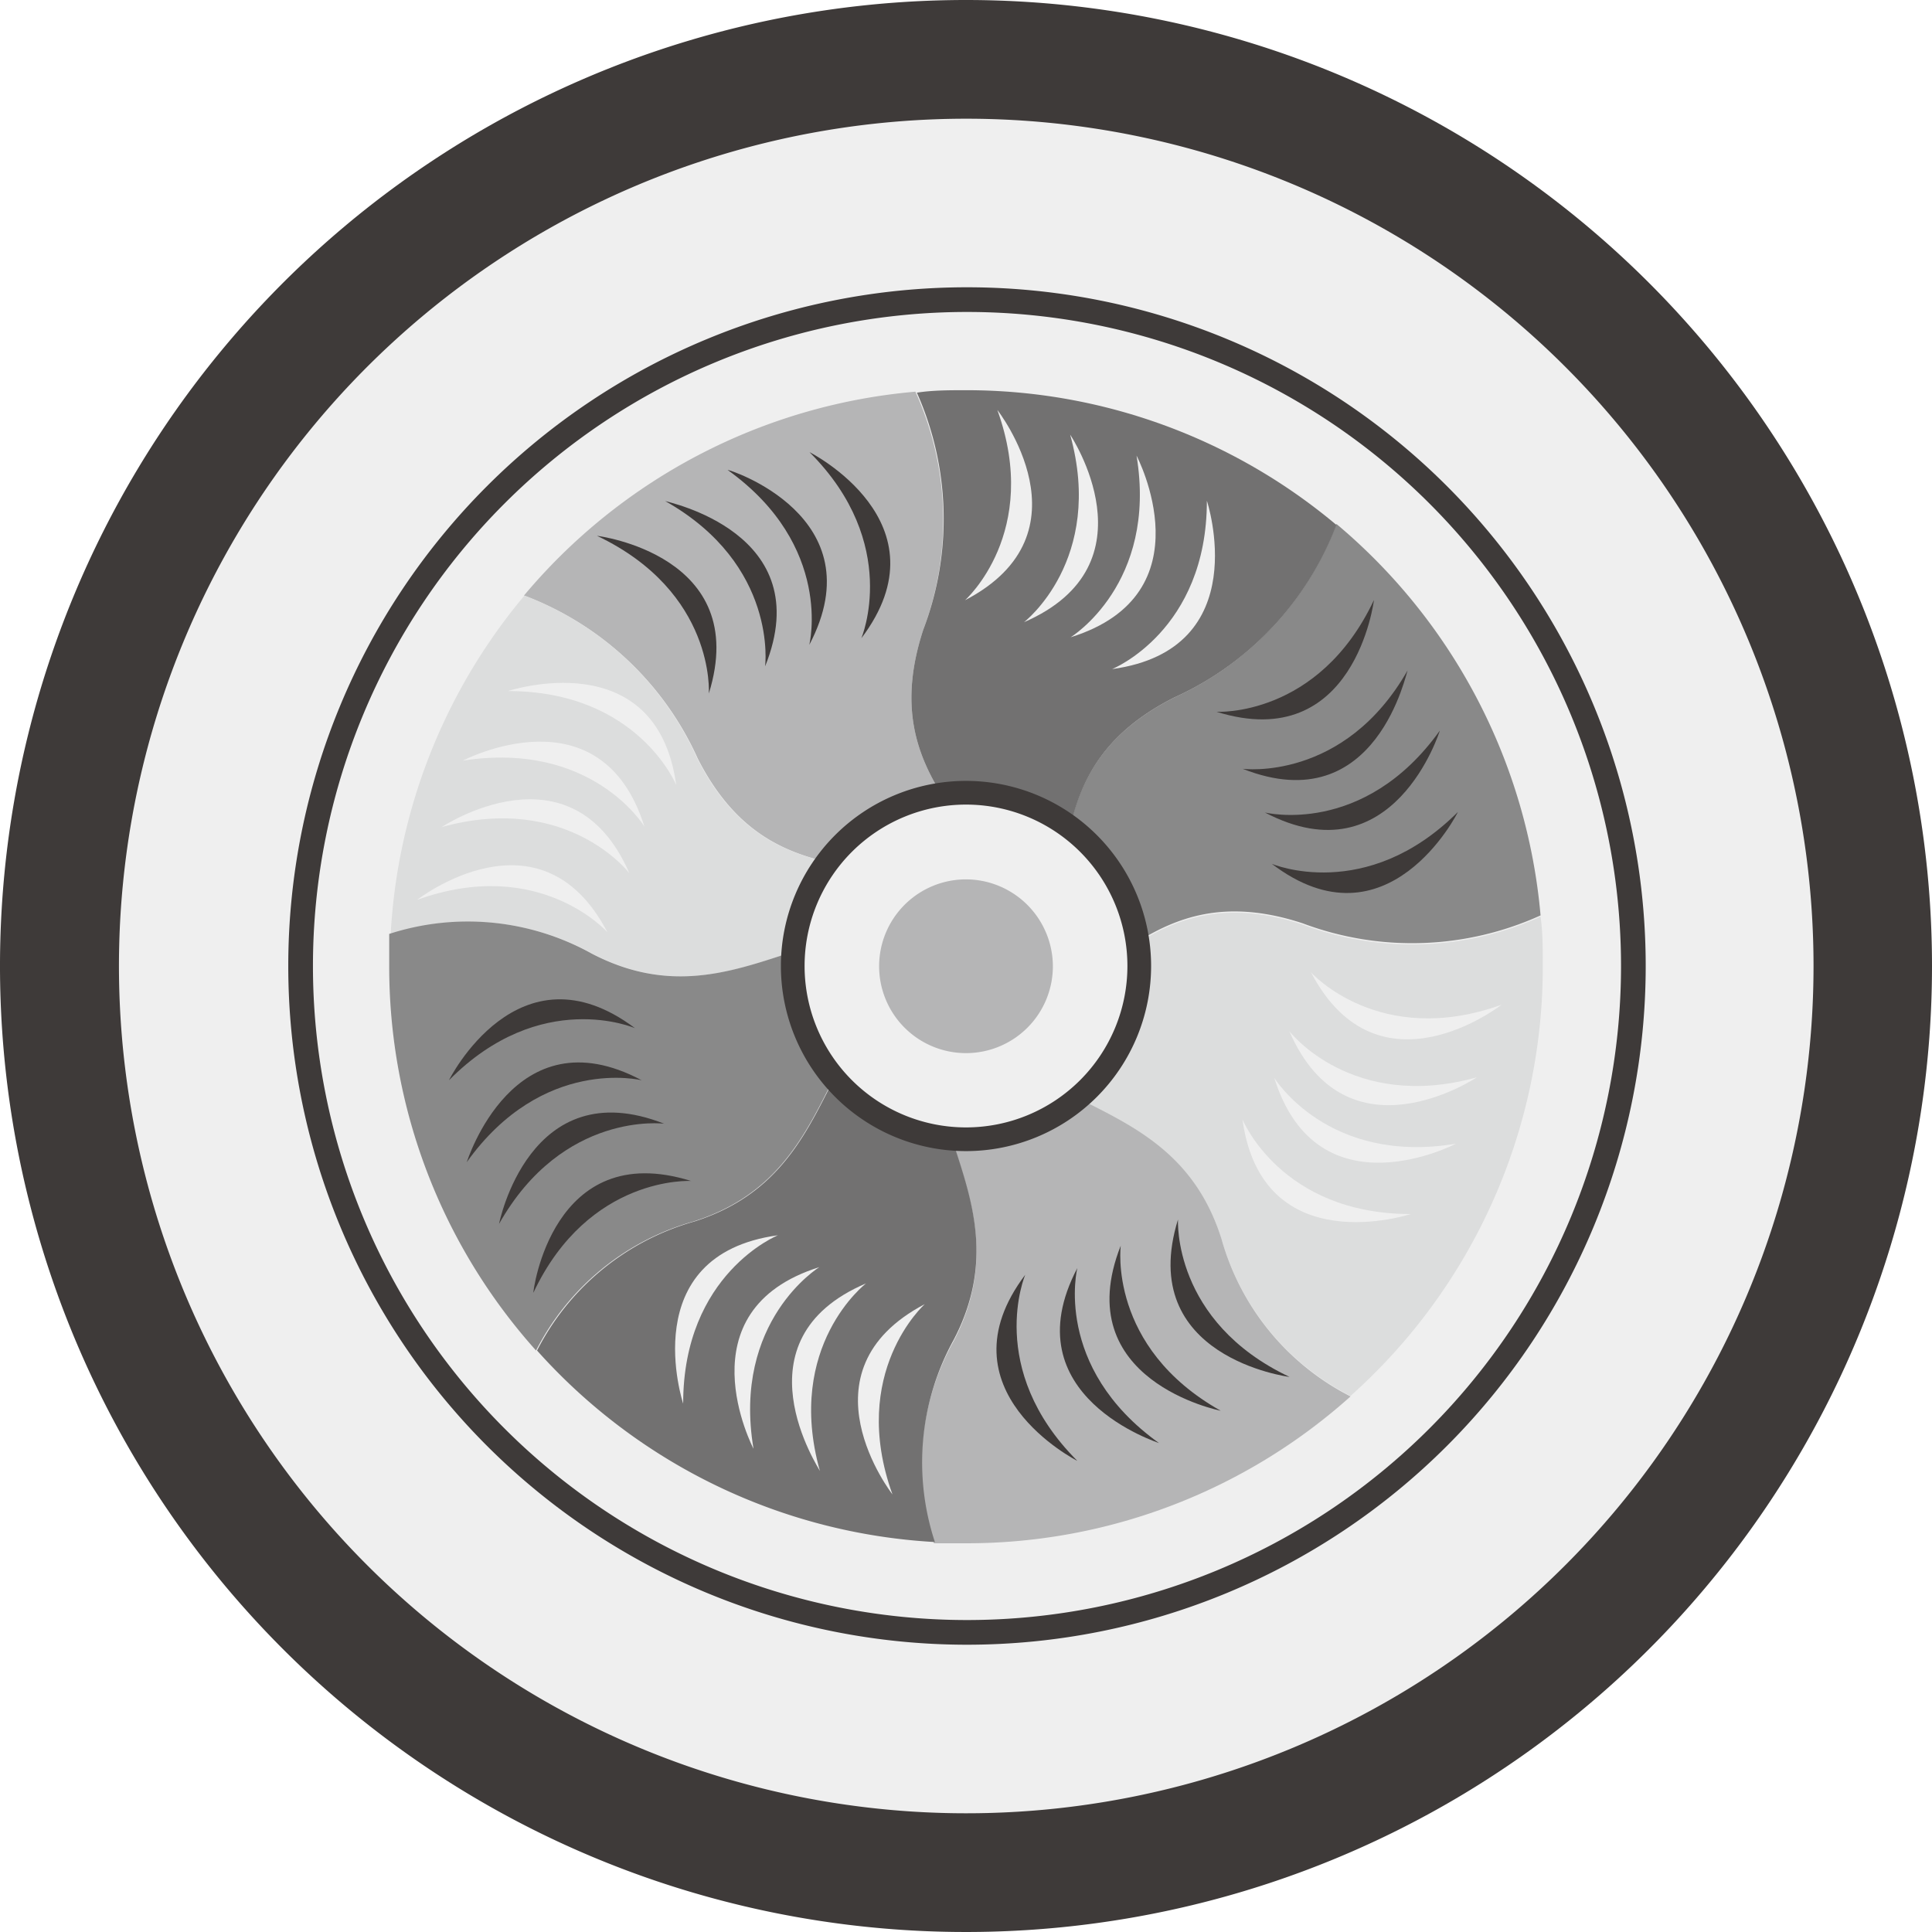 <svg xmlns="http://www.w3.org/2000/svg" viewBox="0 0 78.28 78.28"><defs><style>.cls-1{fill:#3e3a39;}.cls-2{fill:#efefef;}.cls-3{fill:none;stroke:#3e3a39;stroke-miterlimit:10;}.cls-4{fill:#b5b5b6;}.cls-5{fill:#898989;}.cls-6{fill:#dcdddd;}.cls-7{fill:#727171;}</style></defs><g id="图层_2" data-name="图层 2"><g id="图层_1-2" data-name="图层 1"><path class="cls-1" d="M78.28,39.14A39.14,39.14,0,1,1,39.14,0,39.14,39.14,0,0,1,78.28,39.14Z"/><path class="cls-2" d="M39.14,4.81A34.33,34.33,0,1,0,73.48,39.14,34.33,34.33,0,0,0,39.14,4.81Z"/><path class="cls-3" d="M66.18,39.14a27,27,0,1,1-27-27A27,27,0,0,1,66.18,39.14Z"/><path class="cls-4" d="M28.27,30.73c3.6,7.1,9.93,1.94,10.87,8.41,3.91-5.24-4.21-6.07-1.73-13.63a12.59,12.59,0,0,0-.32-9.64,23.32,23.32,0,0,0-15.86,8.26A12.55,12.55,0,0,1,28.27,30.73Z"/><path class="cls-5" d="M47.56,28.27c-7.1,3.6-2,9.93-8.42,10.87,5.25,3.91,6.08-4.21,13.64-1.73a12.6,12.6,0,0,0,9.64-.32,23.37,23.37,0,0,0-8.27-15.86A12.59,12.59,0,0,1,47.56,28.27Z"/><path class="cls-6" d="M24,38.64c6.2,3.23,9.87-3.4,15.12.5-.94-6.47-7.27-1.31-10.87-8.41a12.55,12.55,0,0,0-7-6.6,23.32,23.32,0,0,0-5.42,13.71A10.34,10.34,0,0,1,24,38.64Z"/><path class="cls-7" d="M37.41,25.51c-2.48,7.56,5.64,8.39,1.73,13.63,6.47-.94,1.32-7.27,8.42-10.87a12.59,12.59,0,0,0,6.59-7,23.3,23.3,0,0,0-15-5.46c-.69,0-1.37,0-2,.1A12.59,12.59,0,0,1,37.41,25.51Z"/><path class="cls-6" d="M62.51,39.14c0-.69,0-1.37-.09-2a12.6,12.6,0,0,1-9.64.32c-7.56-2.48-8.39,5.64-13.64,1.73,1,6.47,8.24,4.38,10.35,11a10.26,10.26,0,0,0,5.23,6.37A23.3,23.3,0,0,0,62.51,39.14Z"/><path class="cls-5" d="M28.1,49.49c6.66-2.11,4.57-9.4,11-10.35-5.25-3.9-8.92,2.73-15.12-.5a10.34,10.34,0,0,0-8.21-.8c0,.43,0,.86,0,1.3a23.29,23.29,0,0,0,5.95,15.58A10.29,10.29,0,0,1,28.1,49.49Z"/><path class="cls-4" d="M49.49,50.19c-2.11-6.67-9.4-4.58-10.35-11-3.9,5.25,2.73,8.93-.49,15.13a10.3,10.3,0,0,0-.81,8.21c.43,0,.86,0,1.3,0a23.29,23.29,0,0,0,15.58-5.95A10.26,10.26,0,0,1,49.49,50.19Z"/><path class="cls-7" d="M38.65,54.27c3.22-6.2-3.41-9.88.49-15.13-6.47,1-4.38,8.24-11,10.35a10.29,10.29,0,0,0-6.38,5.23,23.35,23.35,0,0,0,16.12,7.76A10.3,10.3,0,0,1,38.65,54.27Z"/><path class="cls-1" d="M46.64,39.14a7.5,7.5,0,1,1-7.5-7.5A7.5,7.5,0,0,1,46.64,39.14Z"/><path class="cls-2" d="M45.68,39.14a6.54,6.54,0,1,1-6.54-6.54A6.54,6.54,0,0,1,45.68,39.14Z"/><path class="cls-4" d="M42.66,39.14a3.52,3.52,0,1,1-3.52-3.51A3.53,3.53,0,0,1,42.66,39.14Z"/><path class="cls-2" d="M31.52,50.05s-3.84,1.55-3.84,6.82C27.68,56.87,25.69,50.85,31.52,50.05Z"/><path class="cls-2" d="M33.2,51.34s-3.54,2.17-2.67,7.36C30.53,58.7,27.59,53.1,33.2,51.34Z"/><path class="cls-2" d="M35.09,52s-3.29,2.52-1.87,7.6C33.22,59.55,29.7,54.29,35.09,52Z"/><path class="cls-2" d="M37.47,52.84s-3.09,2.76-1.31,7.71C36.16,60.55,32.27,55.57,37.47,52.84Z"/><path class="cls-2" d="M45.06,27.11s3.84-1.55,3.84-6.82C48.9,20.29,50.89,26.31,45.06,27.11Z"/><path class="cls-2" d="M43.38,25.82s3.53-2.16,2.67-7.36C46.05,18.46,49,24.07,43.38,25.82Z"/><path class="cls-2" d="M41.49,25.21s3.28-2.52,1.87-7.6C43.36,17.61,46.88,22.87,41.49,25.21Z"/><path class="cls-2" d="M39.1,24.32s3.1-2.75,1.31-7.71C40.41,16.61,44.32,21.6,39.1,24.32Z"/><path class="cls-2" d="M50.34,45.35s1.55,3.84,6.82,3.84C57.16,49.19,51.14,51.18,50.34,45.35Z"/><path class="cls-2" d="M51.63,43.67s2.16,3.54,7.36,2.67C59,46.34,53.38,49.28,51.63,43.67Z"/><path class="cls-2" d="M52.24,41.78s2.52,3.28,7.6,1.87C59.84,43.65,54.58,47.17,52.24,41.78Z"/><path class="cls-2" d="M53.12,39.4s2.76,3.09,7.72,1.31C60.84,40.71,55.85,44.61,53.12,39.4Z"/><path class="cls-2" d="M27.4,31.81S25.85,28,20.58,28C20.58,28,26.6,26,27.4,31.81Z"/><path class="cls-2" d="M26.11,33.49S24,30,18.75,30.82C18.75,30.82,24.35,27.88,26.11,33.49Z"/><path class="cls-2" d="M25.5,35.38S23,32.1,17.9,33.51C17.9,33.51,23.16,30,25.5,35.38Z"/><path class="cls-2" d="M24.61,37.77s-2.75-3.1-7.71-1.31C16.9,36.46,21.89,32.56,24.61,37.77Z"/><path class="cls-1" d="M41.54,51.65s-1.62,3.81,2.11,7.54C43.65,59.19,38,56.34,41.54,51.65Z"/><path class="cls-1" d="M43.65,51.38s-1,4,3.31,7.09C47,58.47,40.92,56.58,43.65,51.38Z"/><path class="cls-1" d="M45.41,50.47s-.54,4.11,4.05,6.69C49.46,57.16,43.25,55.94,45.41,50.47Z"/><path class="cls-1" d="M47.73,49.41s-.24,4.13,4.52,6.38C52.25,55.79,46,55,47.73,49.41Z"/><path class="cls-1" d="M34.9,25.86s1.62-3.82-2.1-7.54C32.8,18.32,38.45,21.17,34.9,25.86Z"/><path class="cls-1" d="M32.79,26.13s1-4-3.31-7.09C29.48,19,35.53,20.92,32.79,26.13Z"/><path class="cls-1" d="M31,27s.54-4.11-4.05-6.7C27,20.34,33.19,21.57,31,27Z"/><path class="cls-1" d="M28.72,28.1S29,24,24.19,21.71C24.19,21.71,30.47,22.48,28.72,28.1Z"/><path class="cls-1" d="M51.53,35s3.81,1.62,7.54-2.1C59.07,32.92,56.22,38.57,51.53,35Z"/><path class="cls-1" d="M51.25,32.92s4,1,7.09-3.32C58.34,29.6,56.46,35.65,51.25,32.92Z"/><path class="cls-1" d="M50.35,31.15s4.11.54,6.69-4C57,27.1,55.82,33.31,50.35,31.15Z"/><path class="cls-1" d="M49.29,28.84s4.13.24,6.38-4.53C55.67,24.31,54.9,30.59,49.29,28.84Z"/><path class="cls-1" d="M25.73,41.66S21.92,40,18.19,43.77C18.19,43.77,21,38.11,25.73,41.66Z"/><path class="cls-1" d="M26,43.77s-4-1-7.09,3.32C18.92,47.09,20.8,41,26,43.77Z"/><path class="cls-1" d="M26.91,45.53s-4.1-.53-6.69,4.06C20.22,49.59,21.44,43.38,26.91,45.53Z"/><path class="cls-1" d="M28,47.85s-4.14-.24-6.39,4.53C21.59,52.38,22.36,46.09,28,47.85Z"/></g></g></svg>
